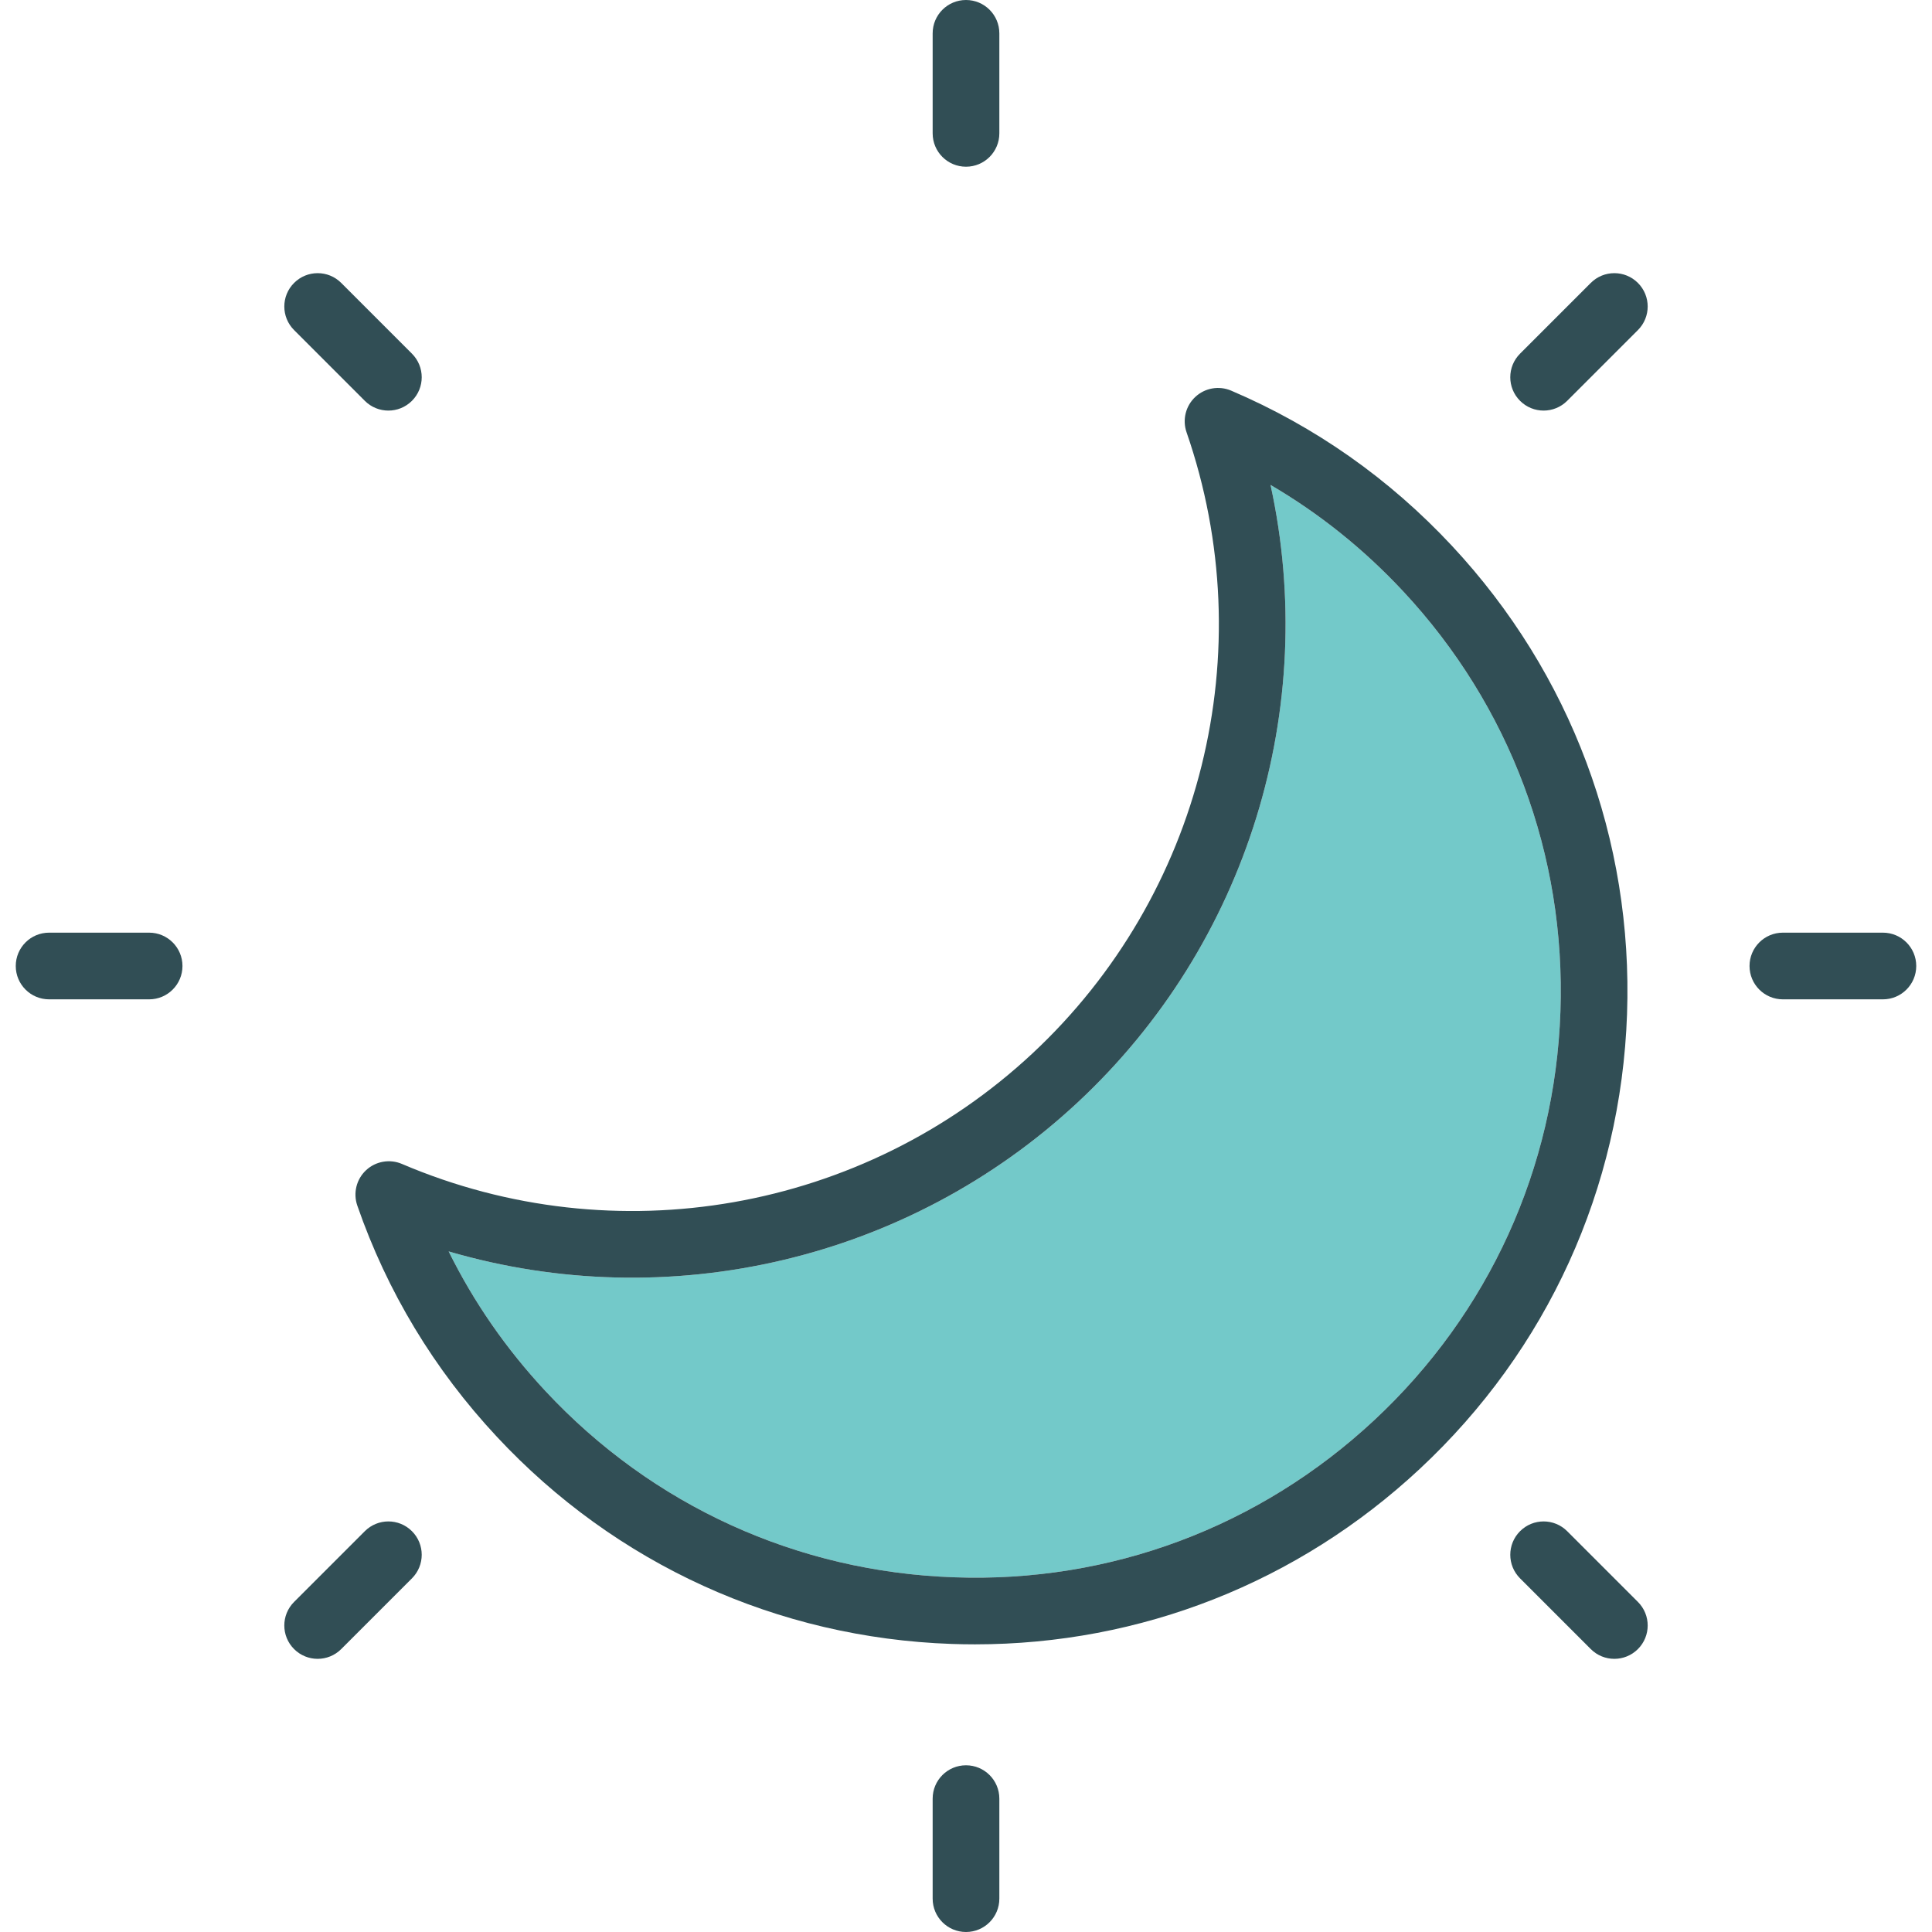 <?xml version="1.0" encoding="iso-8859-1"?>
<!-- Generator: Adobe Illustrator 19.0.0, SVG Export Plug-In . SVG Version: 6.00 Build 0)  -->
<svg version="1.1" id="Layer_1" xmlns="http://www.w3.org/2000/svg" xmlns:xlink="http://www.w3.org/1999/xlink" x="0px" y="0px"
	 viewBox="0 0 512 512" style="enable-background:new 0 0 512 512;" xml:space="preserve">
<path style="fill:#73C9C9;" d="M371.868,156.717c-10.424-11.187-22.202-20.627-35.163-28.203
	c12.935,59.198-6.049,121.615-51.065,163.594c-45.008,41.975-108.585,56.558-166.744,39.529
	c6.653,13.452,15.247,25.861,25.679,37.039c28.303,30.36,66.735,47.877,108.223,49.322c41.47,1.527,81.051-13.344,111.407-41.651
	c30.356-28.307,47.873-66.744,49.322-108.227C414.969,226.64,400.179,187.073,371.868,156.717z"/>
<g>
	<path style="fill:#314E55;" d="M384.794,144.662c-16.61-17.814-36.301-31.655-58.529-41.142c-3.219-1.368-6.938-0.721-9.492,1.665
		c-2.563,2.386-3.469,6.053-2.33,9.358c20.14,58.094,4.099,122.719-40.849,164.638c-44.965,41.923-110.553,53.417-167.089,29.269
		c-3.193-1.363-6.938-0.721-9.492,1.665c-2.563,2.386-3.469,6.053-2.33,9.358c7.921,22.84,20.355,43.45,36.966,61.256
		c31.521,33.808,74.329,53.318,120.527,54.931c2.071,0.073,4.133,0.108,6.196,0.108c43.929,0,85.589-16.382,117.878-46.496
		c33.816-31.53,53.318-74.333,54.931-120.536C432.796,222.537,416.324,178.474,384.794,144.662z M364.206,376.346
		c-30.356,28.307-69.937,43.179-111.407,41.651c-41.487-1.445-79.92-18.962-108.223-49.322
		c-10.432-11.179-19.027-23.587-25.679-37.039c58.158,17.029,121.736,2.446,166.744-39.529c45.017-41.979,64-104.396,51.065-163.594
		c12.961,7.576,24.739,17.016,35.163,28.203c28.311,30.356,43.101,69.924,41.66,111.402
		C412.078,309.602,394.562,348.039,364.206,376.346z"/>
	<path style="fill:#314E55;" d="M415.323,405.784c-3.452-3.452-9.043-3.452-12.494,0c-3.451,3.452-3.452,9.043,0,12.494
		l18.742,18.742c1.726,1.726,3.987,2.589,6.247,2.589s4.522-0.863,6.247-2.589c3.452-3.452,3.452-9.043,0-12.494L415.323,405.784z"
		/>
	<path style="fill:#314E55;" d="M421.57,74.98l-18.742,18.746c-3.452,3.452-3.452,9.047,0,12.494
		c1.726,1.726,3.987,2.589,6.247,2.589s4.522-0.863,6.247-2.589l18.742-18.746c3.452-3.452,3.452-9.047,0-12.494
		C430.613,71.529,425.021,71.529,421.57,74.98z"/>
	<path style="fill:#314E55;" d="M256,467.82c-4.884,0-8.836,3.956-8.836,8.836v26.508c0,4.88,3.952,8.836,8.836,8.836
		c4.884,0,8.836-3.956,8.836-8.836v-26.508C264.836,471.777,260.884,467.82,256,467.82z"/>
	<path style="fill:#314E55;" d="M498.988,247.164H472.48c-4.884,0-8.836,3.956-8.836,8.836s3.952,8.836,8.836,8.836h26.508
		c4.884,0,8.836-3.956,8.836-8.836S503.872,247.164,498.988,247.164z"/>
	<path style="fill:#314E55;" d="M96.677,106.221c1.726,1.726,3.987,2.589,6.247,2.589s4.521-0.863,6.247-2.589
		c3.452-3.447,3.452-9.043,0-12.494L90.43,74.98c-3.452-3.452-9.043-3.452-12.494,0c-3.452,3.447-3.452,9.043,0,12.494
		L96.677,106.221z"/>
	<path style="fill:#314E55;" d="M96.677,405.784l-18.742,18.742c-3.452,3.452-3.452,9.043,0,12.494
		c1.726,1.726,3.987,2.589,6.247,2.589c2.261,0,4.522-0.863,6.247-2.589l18.742-18.742c3.452-3.452,3.452-9.043,0-12.494
		C105.72,402.332,100.129,402.332,96.677,405.784z"/>
	<path style="fill:#314E55;" d="M256,44.18c4.884,0,8.836-3.956,8.836-8.836V8.836C264.836,3.956,260.884,0,256,0
		c-4.884,0-8.836,3.956-8.836,8.836v26.508C247.164,40.223,251.116,44.18,256,44.18z"/>
	<path style="fill:#314E55;" d="M39.52,247.164H13.012c-4.884,0-8.836,3.956-8.836,8.836s3.952,8.836,8.836,8.836H39.52
		c4.884,0,8.836-3.956,8.836-8.836S44.404,247.164,39.52,247.164z"/>
</g>
<g>
</g>
<g>
</g>
<g>
</g>
<g>
</g>
<g>
</g>
<g>
</g>
<g>
</g>
<g>
</g>
<g>
</g>
<g>
</g>
<g>
</g>
<g>
</g>
<g>
</g>
<g>
</g>
<g>
</g>
</svg>
